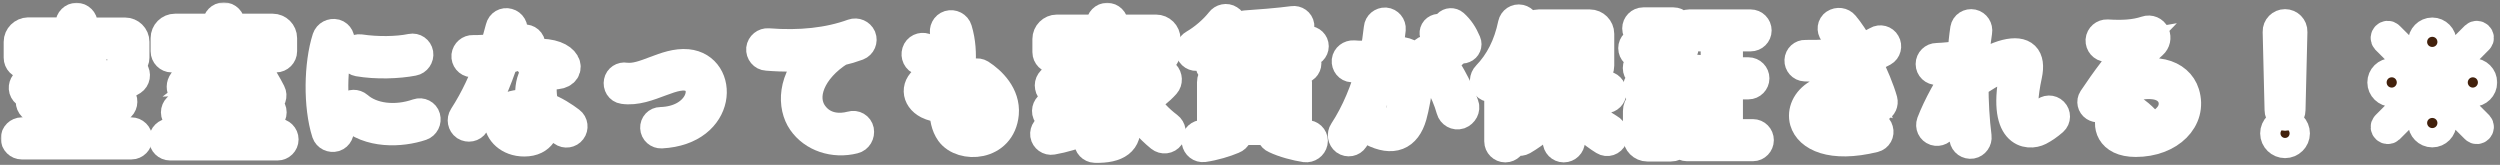 <svg width="849" height="56" viewBox="0 0 849 56" fill="none" xmlns="http://www.w3.org/2000/svg">
<rect x="0" y="0" width="849" height="56" fill="#808080" stroke="none"/>
<mask id="path-1-outside-1_536:1139" maskUnits="userSpaceOnUse" x="0.25" y="0.8" width="848" height="55" fill="black">
<rect fill="white" x="0.25" y="0.8" width="848" height="55"/>
<path d="M8.45 21.8C9.6 21.8 10.6 20.8 10.6 19.6V15.2H41.4V19.6C41.4 20.8 42.35 21.8 43.6 21.8C44.8 21.8 45.75 20.8 45.75 19.6V14.2C45.75 12.4 44.25 10.95 42.45 10.95H28.2V8.15C28.2 6.95 27.2 5.95 26 5.95C24.8 5.95 23.8 6.95 23.8 8.15V10.9H9.55C7.75 10.95 6.25 12.45 6.25 14.2V19.6C6.25 20.8 7.2 21.8 8.45 21.8ZM19.5 17.8C17.85 22.65 14.65 25.8 9.45 27.7C8.35 28.1 7.75 29.3 8.05 30.4C8.4 31.55 9.6 32.2 10.7 31.85C17 29.75 21.55 25.35 23.6 19.25C24 18.1 23.35 16.85 22.2 16.45C21.05 16.05 19.85 16.65 19.5 17.8ZM28.95 16.45C27.8 16.45 26.8 17.45 26.8 18.65V22.8C26.8 27.55 29.65 29.75 35.7 29.75C39.05 29.75 42 29.3 44.95 27.4C46 26.7 46.25 25.3 45.5 24.2C44.85 23.25 43.5 23.1 42.5 23.75C40.7 24.95 38.8 25.45 35.7 25.45C31.35 25.45 31.1 24.6 31.1 22.8V18.65C31.1 17.45 30.15 16.45 28.95 16.45ZM28.15 44.85V36.7H39.55C40.7 36.7 41.65 35.75 41.65 34.55C41.7 33.4 40.7 32.45 39.55 32.45H12.45C11.3 32.45 10.3 33.4 10.35 34.55C10.35 35.75 11.3 36.7 12.45 36.7H23.8V44.85H7.4C6.25 44.85 5.25 45.8 5.25 47C5.25 48.2 6.25 49.15 7.4 49.15H44.6C45.8 49.15 46.75 48.15 46.75 47C46.75 45.8 45.75 44.85 44.6 44.85H28.15Z"/>
<path d="M58.3 19.6C59.5 19.6 60.5 18.6 60.5 17.4V13.85H91.55V17.4C91.55 18.6 92.55 19.6 93.7 19.6C94.9 19.6 95.9 18.6 95.9 17.4V12.95C95.9 11.1 94.4 9.65 92.6 9.65H78.2V8.05C78.2 6.8 77.2 5.8 76 5.8C74.8 5.8 73.8 6.8 73.8 8.05V9.65H59.45C57.6 9.65 56.15 11.15 56.15 12.95V17.4C56.15 18.6 57.15 19.6 58.3 19.6ZM63.3 26.95C60.7 28.15 61.25 31.85 63.95 31.8C71.05 31.7 80.2 31.4 86.5 30.45C87.1 31.45 87.65 32.45 88.1 33.3C88.6 34.4 89.9 34.9 91 34.4C92.15 33.85 92.6 32.5 92.05 31.45C90.7 28.75 88.5 25.15 86.95 22.85C86.2 21.75 84.7 21.4 83.5 22.1C82.45 22.7 82.2 24.1 82.95 25.15C83.25 25.55 83.6 26 83.95 26.5C80.35 26.9 75.7 27.2 70.65 27.35C71.9 26.4 74.3 24.3 75.85 21.4H88.45C89.6 21.4 90.6 20.45 90.6 19.25C90.6 18.05 89.6 17.1 88.45 17.1H63.55C62.35 17.1 61.4 18.1 61.4 19.25C61.4 20.4 62.35 21.4 63.55 21.4H70.55C68.55 23.8 65.7 25.85 63.3 26.95ZM78.2 45.2V40.3H90.2C91.4 40.3 92.35 39.3 92.35 38.15C92.35 36.95 91.35 36 90.2 36H78.2V33.65C78.2 32.4 77.2 31.45 76 31.45C74.8 31.45 73.8 32.45 73.8 33.65V36H61.8C60.6 36 59.65 37 59.65 38.15C59.65 39.35 60.65 40.3 61.8 40.3H73.8V45.2H57.75C56.6 45.2 55.6 46.15 55.6 47.35C55.6 48.55 56.6 49.5 57.75 49.5H94.25C95.4 49.5 96.4 48.55 96.4 47.35C96.4 46.15 95.4 45.2 94.25 45.2H78.2Z"/>
<path d="M113.7 46.5C114.8 46.15 115.4 44.9 115.1 43.75C112.6 35.4 112.7 22.4 115.3 14.2C115.65 13.05 115.05 11.85 113.9 11.5C112.65 11.2 111.4 11.85 111 13.05C108.2 21.75 107.95 36.05 110.85 45.1C111.25 46.25 112.5 46.85 113.7 46.5ZM121.7 20.95C127.8 22 135.2 21.75 140.35 20.75C141.5 20.55 142.35 19.35 142.15 18.15C141.95 17 140.85 16.2 139.65 16.45C134.9 17.45 127.95 17.5 122.3 16.65C121.1 16.5 120.05 17.3 119.9 18.45C119.75 19.65 120.55 20.75 121.7 20.95ZM143.1 42.75C144.25 42.35 144.9 41.1 144.55 39.85C144.25 38.75 143 38.1 141.85 38.5C134.3 41.15 126.25 40.15 121.6 36.05C120.7 35.3 119.35 35.3 118.65 36.15C117.75 37.05 117.75 38.5 118.65 39.25C125.2 45.55 136.15 45.1 143.1 42.75Z"/>
<path d="M179.05 17.5C180.1 16.95 180.55 15.6 180.05 14.45C179.55 13.4 178.3 13 177.2 13.55C175.8 14.25 174.3 14.85 172.7 15.35C173.2 13.65 173.7 12 174.1 10.5C174.4 9.35 173.7 8.15 172.55 7.85C171.35 7.5 170.2 8.2 169.9 9.4C169.3 11.65 168.65 14 167.9 16.4C165.4 16.8 162.9 16.95 160.65 16.9C159.45 16.85 158.45 17.75 158.3 18.9C158.2 20.1 159.05 21.15 160.25 21.25C162.25 21.35 164.3 21.25 166.4 21.05C164.3 27 161.5 33.3 157.4 39.65C156.75 40.65 157 42.05 158 42.75C159.05 43.4 160.45 43.15 161.1 42.1C165.65 35.1 168.85 27.25 171.15 20.25C174.05 19.6 176.75 18.65 179.05 17.5ZM193.7 41.25C191.65 39.7 188.45 37.5 184.65 36.2C183.25 27.7 184.1 25.8 189.2 25.3C194.4 24.8 193.4 17.65 181.8 18.15C180.55 18.2 179.65 19.25 179.75 20.5C179.8 21.65 180.85 22.45 182.05 22.35C183.1 22.3 184.2 22.35 185.25 22.5C182.1 23.65 179.1 26.45 180.15 35.5C165 34 167.4 48.15 178.05 48.15C184.1 48.15 185.3 43.55 185.2 41.05C187.6 42.15 189.65 43.6 191.1 44.7C192.05 45.4 193.4 45.2 194.1 44.25C194.8 43.35 194.65 41.95 193.7 41.25ZM174.5 42.8C172.05 40.25 176.4 38.1 180.85 39.6C181.8 45.6 176.3 44.7 174.5 42.8Z"/>
<path d="M224.6 45.4C245.6 44.3 245.95 22.9 233.45 21.7C225.95 21 218.75 27.15 212.4 26.25C211.3 26.05 210.25 26.75 210.05 27.8C209.8 29 210.5 30.15 211.65 30.3C220.25 31.6 229.2 23.35 235.15 26.45C241 29.55 237.4 41 224.35 41.35C223.2 41.35 222.35 42.3 222.4 43.4C222.45 44.6 223.45 45.45 224.6 45.4Z"/>
<path d="M285.25 17.35C287.4 16.85 289.4 16.25 291.3 15.55C292.45 15.1 293 13.8 292.55 12.65C292.05 11.55 290.8 11 289.65 11.4C281.4 14.4 271.7 15.45 260.85 14.6C259.65 14.5 258.55 15.4 258.4 16.6C258.3 17.85 259.2 18.95 260.4 19C266.3 19.5 272.1 19.4 277.5 18.75C268.65 26.75 269 36.3 272.45 41.25C276.1 46.55 283.15 48.95 290.05 47.2C291.3 46.9 292.05 45.6 291.8 44.3C291.55 43.1 290.35 42.4 289.15 42.75C285.15 43.85 279.8 43.6 276.35 39.1C271.55 32.85 275.55 23.45 285.25 17.35Z"/>
<path d="M332.95 25.15C331.9 24.5 330.6 24.85 329.95 25.95C329.4 26.95 329.75 28.25 330.75 28.9C335.35 31.75 337.1 34.9 336.5 39.1C335.6 44.85 326.4 46.2 325.4 39.35C325.3 38.65 325.25 38 325.2 37.3C326.5 37.35 327.85 37.4 329.35 37.4C330.55 37.4 331.55 36.4 331.6 35.2C331.65 34 330.65 33.05 329.45 33.1C328 33.15 326.6 33.2 325.25 33.15C325.7 26.2 327.7 18.5 325.15 10.05C324.8 8.85 323.5 8.2 322.3 8.55C321.15 8.9 320.55 10.15 320.85 11.3C322.9 18.4 321.35 26.1 320.8 32.8C317.45 32.3 315.6 31.35 317.05 30.1C317.9 29.35 318.15 28.25 317.6 27.45C317 26.45 315.8 26.1 314.85 26.6C310.8 28.8 310.95 33.25 315.1 35.4C316.35 36.05 318.2 36.5 320.65 36.85C320.65 39.95 321.15 42.7 322.7 44.9C326.65 50.45 339.95 49.9 341 38.6C341.55 32.3 336.7 27.55 332.95 25.15ZM318.4 23.2C319.5 23.65 320.75 23.05 321.15 21.95C321.5 20.85 320.95 19.6 319.85 19.15C318.15 18.4 316.05 17.35 314.5 16.45C313.4 15.85 312.05 16.2 311.45 17.25C310.85 18.4 311.2 19.8 312.3 20.4C314.15 21.4 316.7 22.5 318.4 23.2Z"/>
<path d="M357.8 19.9C359 19.9 359.95 18.9 359.95 17.7V14.05H391.55V17.7C391.55 18.9 392.5 19.9 393.7 19.9C394.9 19.9 395.9 18.95 395.9 17.7V13.25C395.9 11.4 394.4 9.95 392.6 9.95H378.15V8.1C378.15 6.9 377.15 5.95 376 5.95C374.8 5.95 373.85 6.95 373.85 8.1V9.95H358.9C357.1 9.95 355.6 11.45 355.6 13.25V17.7C355.6 18.9 356.6 19.9 357.8 19.9ZM396.75 43C393.4 40.5 390.7 37.55 388.6 34.3C391.1 32.95 393.7 30.9 395.8 28.55C396.6 27.65 396.55 26.2 395.65 25.25C394.85 24.4 393.5 24.5 392.7 25.4C390.75 27.75 388.35 29.55 386.4 30.65C384.9 27.7 383.75 24.65 382.95 21.7H388.7C389.85 21.7 390.8 20.75 390.8 19.6C390.8 18.45 389.85 17.5 388.7 17.5H363.3C362.15 17.5 361.2 18.45 361.2 19.6C361.2 20.75 362.15 21.7 363.3 21.7H370.4C367.35 23.75 362.85 25.65 358.2 26.8C357 27.1 356.2 28.25 356.45 29.45C356.65 30.7 357.85 31.45 359 31.15C362.45 30.25 367.1 28.6 371.1 26.3C371.65 27.1 372.15 28.05 372.65 28.95C369.05 31.55 362.95 34.2 357.2 35.55C356.05 35.8 355.3 36.95 355.5 38.1C355.75 39.3 356.9 40.05 358.05 39.8C363.75 38.55 370.3 35.65 374.55 32.85C374.95 33.75 375.3 34.6 375.65 35.45C370.95 39.05 363.75 42 356.65 43.3C355.5 43.55 354.7 44.6 354.85 45.8C355.05 46.95 356.15 47.75 357.3 47.55C365.25 46.15 372.45 42.9 377.15 39.6C377.6 41 377.9 42.1 378 42.8C378.35 45.25 376.85 46.05 371.95 46C370.75 45.95 369.75 46.9 369.75 48.05C369.7 49.25 370.65 50.25 371.85 50.3C379.55 50.5 383 47.8 382.2 42.25C381.7 38.55 378.25 29.7 374.65 23.9C375.5 23.2 376.25 22.45 376.9 21.7H378.4C381.1 31.75 386.55 40.5 394.05 46.6C395.05 47.4 396.5 47.25 397.25 46.2C398 45.2 397.75 43.75 396.75 43Z"/>
<path d="M410.95 21.85C410.95 23.05 411.9 23.95 413.05 23.95C414.2 23.95 415.15 23.05 415.15 21.85V12.65C416.2 11.6 417.2 10.55 418 9.55C418.75 8.65 418.5 7.3 417.45 6.7C416.5 6.05 415.15 6.35 414.45 7.3C412.2 10.2 408.6 13.25 405.45 15.05C404.45 15.6 404 16.8 404.4 17.85C404.85 18.9 406.1 19.4 407.05 18.85C408.3 18.2 409.65 17.3 410.95 16.3V21.85ZM422.95 12.5L428.7 12.1V13.8H417.7C416.65 13.8 415.75 14.65 415.75 15.7C415.75 16.8 416.65 17.65 417.7 17.65H428.7V19.55H420.65C419.6 19.55 418.7 20.4 418.7 21.5C418.7 22.5 419.6 23.4 420.65 23.4H441.85C442.9 23.4 443.75 22.55 443.75 21.5C443.75 20.4 442.9 19.55 441.85 19.55H433V17.65H444.3C445.35 17.65 446.25 16.8 446.25 15.7C446.25 14.65 445.35 13.8 444.3 13.8H433V11.7C435.55 11.45 437.95 11.2 439.65 10.95C440.75 10.8 441.5 9.8 441.35 8.7C441.2 7.6 440.15 6.9 439.1 7.05C434.8 7.65 426.65 8.3 422.7 8.55C421.6 8.6 420.75 9.55 420.85 10.65C420.9 11.7 421.85 12.55 422.95 12.5ZM444.15 45.8C441.7 45.4 439.55 44.9 437.6 44.25C439.25 44.05 440.55 42.6 440.55 40.95V27.95C440.55 26.1 439.05 24.65 437.25 24.65H414.8C412.95 24.65 411.5 26.15 411.5 27.95V40.95C411.5 42.7 412.85 44.1 414.55 44.25C412.6 44.9 410.45 45.4 408.05 45.75C406.9 45.95 406.1 47 406.3 48.15C406.5 49.35 407.55 50.2 408.75 50.05C412.3 49.55 416.2 48.35 418.8 47.25C420 46.8 420.6 45.5 420.2 44.25H431.8C431.4 45.4 431.9 46.65 433 47.1C436 48.55 440.1 49.6 443.3 50.1C444.5 50.25 445.65 49.45 445.9 48.25C446.15 47.1 445.35 46 444.15 45.8ZM436.25 29.9H415.7V28.5H436.25V29.9ZM415.7 33.75H436.25V35.15H415.7V33.75ZM415.7 39H436.25V40.4H415.7V39Z"/>
<path d="M471.15 17.55C471.7 14.9 472.15 12.35 472.4 9.9C472.5 8.7 471.6 7.65 470.45 7.55C469.3 7.5 468.25 8.35 468.15 9.5C467.85 12.35 467.4 15.35 466.8 18.35C464.15 18.85 462.25 18.95 459.65 18.7C458.45 18.65 457.4 19.45 457.25 20.6C457.15 21.85 458 22.9 459.15 22.95C461.65 23.15 463.65 23.05 465.75 22.75C463.7 30.5 460.55 38.25 456.3 44.7C455.65 45.65 455.9 47 456.8 47.7C457.8 48.4 459.15 48.15 459.8 47.15C464.25 40.35 467.9 30.95 470.2 21.85C477.8 20.3 477.8 23.6 477.6 25.45C475.85 41.9 474.4 44.1 468.1 40.75C467 40.15 465.7 40.55 465.15 41.6C464.55 42.7 464.95 44.05 466 44.6C472.9 48.1 477.55 46.3 479.55 39.35C480.25 36.9 481.45 31.1 481.85 25.85C482.15 22.65 481.55 16.2 471.15 17.55ZM498 14.4C496.8 11.6 495.65 9.9 493.75 8.15C493.1 7.6 492.15 7.65 491.6 8.25C491 8.8 491.05 9.75 491.65 10.3C493.25 11.85 494.35 13.55 495.15 15.6C495.5 16.45 496.4 16.8 497.15 16.45C497.95 16.15 498.35 15.2 498 14.4ZM491 17.5C491.3 18.3 492.25 18.7 493.05 18.35C493.85 18 494.25 17.05 493.9 16.2C492.85 13.7 491.5 11.75 489.7 10.1C489.05 9.5 488.05 9.6 487.45 10.25C486.9 10.9 487 11.85 487.6 12.45C489.2 13.85 490.2 15.35 491 17.5ZM487.25 17.7C486.35 16.65 484.8 16.55 483.7 17.45C482.75 18.25 482.65 19.7 483.55 20.7C487.15 24.55 490.95 30.7 492.75 37.25C493.1 38.5 494.4 39.25 495.65 38.85C496.95 38.35 497.7 36.95 497.25 35.75C495.45 30.15 490.85 22 487.25 17.7Z"/>
<path d="M517.9 9.05C518.15 7.9 517.35 6.8 516.2 6.55C515.05 6.3 513.95 7.05 513.7 8.2C512.2 15.45 509.25 21.2 504.9 25.7C504 26.6 503.95 28.05 504.75 28.95C505.6 29.9 507 29.95 507.9 29.05C508.3 28.65 508.7 28.2 509.05 27.75V48C509.05 49.2 510.05 50.15 511.2 50.15C512.4 50.15 513.4 49.15 513.4 48V21.55C515.5 17.75 517 13.6 517.9 9.05ZM546.55 43.7C542.45 41.35 538 37.2 535.45 33.45H545.25C546.4 33.45 547.35 32.5 547.35 31.3C547.35 30.1 546.4 29.15 545.25 29.15H533.25V25.6H539.9C541.75 25.6 543.2 24.1 543.2 22.3V11.5C543.2 9.7 541.7 8.2 539.9 8.2H522.55C520.75 8.2 519.25 9.7 519.25 11.5V22.3C519.25 24.1 520.75 25.6 522.55 25.6H528.9V29.15H517.25C516.1 29.15 515.1 30.1 515.1 31.3C515.1 32.5 516.1 33.45 517.25 33.45H527.35C524.4 37.45 519.6 41.1 515.1 43.85C514.1 44.45 513.75 45.75 514.25 46.8C514.8 47.85 516.1 48.25 517.15 47.65C521.45 45.15 525.8 41.5 528.9 37.95V48C528.9 49.15 529.85 50.15 531.05 50.15C532.25 50.15 533.25 49.15 533.25 48V37.5C536.4 41.5 540.9 45.35 544.75 47.7C545.8 48.35 547.15 47.9 547.65 46.75C548.1 45.65 547.65 44.3 546.55 43.7ZM538.85 12.55V21.3H523.6V12.55H538.85Z"/>
<path d="M568.3 11.8C569.5 11.8 570.45 10.8 570.45 9.65C570.45 8.5 569.5 7.5 568.3 7.5H558.05C556.85 7.5 555.9 8.5 555.9 9.65C555.9 10.85 556.9 11.8 558.05 11.8H568.3ZM586.9 45.45V28.75H593.75C594.95 28.75 595.9 27.75 595.9 26.6C595.9 25.45 594.95 24.45 593.75 24.45H586.9V12.45H594.5C595.7 12.45 596.65 11.5 596.65 10.35C596.65 9.15 595.7 8.2 594.5 8.2H573.65C572.5 8.2 571.5 9.15 571.5 10.35C571.5 11.5 572.45 12.45 573.65 12.45H582.55V45.45H578.8V25.75C578.8 24.6 577.85 23.6 576.65 23.6C575.5 23.6 574.55 24.6 574.55 25.75V45.45H572.9C571.75 45.45 570.75 46.4 570.75 47.6C570.75 48.8 571.75 49.75 572.9 49.75H595.3C596.45 49.75 597.4 48.75 597.4 47.6C597.4 46.4 596.45 45.45 595.3 45.45H586.9ZM569.65 18.5C570.8 18.5 571.8 17.55 571.8 16.35C571.8 15.2 570.8 14.25 569.65 14.25H556.7C555.5 14.25 554.55 15.2 554.55 16.35C554.55 17.55 555.55 18.5 556.7 18.5H569.65ZM558.25 20.95C557.1 20.95 556.1 21.9 556.1 23.1C556.1 24.3 557.1 25.25 558.25 25.25H568.1C569.3 25.25 570.25 24.25 570.25 23.1C570.25 21.95 569.3 20.95 568.1 20.95H558.25ZM568.1 31.95C569.25 31.95 570.25 31 570.25 29.8C570.25 28.65 569.3 27.7 568.1 27.7H558.25C557.05 27.7 556.1 28.65 556.1 29.8C556.1 31 557.1 31.95 558.25 31.95H568.1ZM559.45 34.4C557.6 34.4 556.15 35.9 556.15 37.7V46.55C556.15 48.35 557.65 49.85 559.45 49.85H567.4C569.25 49.85 570.7 48.3 570.7 46.55V37.7C570.7 35.85 569.2 34.4 567.4 34.4H559.45ZM560.45 45.8V38.4H566.45V45.8H560.45Z"/>
<path d="M640.35 14.65C639.8 13.65 638.5 13.3 637.5 13.9C635.75 14.9 633.8 15.7 631.6 16.4C629.8 13.25 628 10.5 626.3 8.5C625.55 7.6 624.15 7.4 623.1 8.1C622.15 8.7 622 10.05 622.7 10.95C624.15 12.75 625.7 15 627.2 17.5C623.1 18.3 618.35 18.65 613.1 18.55C612 18.5 611.05 19.35 611 20.5C610.95 21.6 611.8 22.6 612.95 22.65C618.2 22.9 624.1 22.4 629.35 21.2C631.3 24.8 633.1 28.55 634.3 31.75C619.3 26.3 610.9 34.55 612.8 41.2C614.25 46.25 621.75 50.35 636.5 46.75C637.65 46.45 638.3 45.3 637.95 44.15C637.65 43 636.45 42.35 635.3 42.7C632.15 43.55 629.85 43.85 626.3 43.9C609.4 44.05 617 27.8 635.4 36.55C636.3 37 637.4 37 638.25 36.55C639.2 36.1 639.65 35.05 639.4 34.1C638.35 30.4 636.35 25.55 633.9 20.65L633.6 20.05C635.85 19.35 637.9 18.5 639.6 17.55C640.6 17 640.95 15.65 640.35 14.65Z"/>
<path d="M697.35 38.05C696.5 37.2 695.15 37.25 694.35 38.1C687.95 44.55 685.5 39.35 688.5 25.5C689.8 19.4 687.25 16.95 681.25 18.4C678.2 19.15 674.3 21.05 670.4 23.85V23.8C671.05 23 671.75 22.15 672.45 21.35C673.25 20.45 673.15 19.1 672.2 18.35C671.75 18 671.25 17.85 670.7 17.9C670.95 15.2 671.2 12.8 671.55 10.75C671.75 9.55 671 8.4 669.85 8.15C668.65 7.9 667.5 8.65 667.3 9.8C666.9 12.4 666.6 15.4 666.35 18.6C663.45 19.25 660.2 19.5 657.7 19.6C656.55 19.6 655.55 20.55 655.55 21.75C655.55 22.95 656.55 23.9 657.75 23.85C660.15 23.7 663.3 23.3 666.15 22.75V22.9C661.85 29.05 658.05 36 655.85 41.7C655.45 42.85 656 44.05 657.15 44.45C658.3 44.8 659.45 44.2 659.85 43.1C660.25 41.9 660.7 40.7 661.15 39.5C662.7 36.9 664.35 34.65 666.05 32.75C666.1 38.25 666.45 43.35 667 47.1C667.2 48.3 668.3 49.1 669.55 48.9C670.7 48.7 671.5 47.55 671.35 46.4C670.65 40.9 670.3 34.65 670.3 28.7C673.4 26.25 676.6 24.5 680 22.95C685.1 20.7 684.5 22.85 684.25 23.9C679.5 45.95 688.95 46.25 692.55 44.4C694.1 43.6 695.7 42.5 697.3 41.1C698.2 40.3 698.2 38.9 697.35 38.05Z"/>
<path d="M725.3 48.3C736.85 48.3 744.7 40.45 741.95 31.7C739.9 25.05 730.95 22 719.8 27.75C723.2 22.95 726.55 19.05 731.1 15C732.05 14.15 732.35 12.8 731.85 11.65C731.35 10.55 730.05 10 728.9 10.4C724.85 11.75 720.65 11.9 715.6 11.6C714.4 11.55 713.35 12.45 713.25 13.65C713.2 14.9 714.1 15.95 715.3 16C718.55 16.15 722.35 16 724.85 15.55C719.95 20.6 715.15 27.05 710.75 33.65C710.2 34.5 710.45 35.65 711.3 36.2C712.15 36.75 713.3 36.65 714.1 36C720.4 30.35 725.8 28.1 731.55 28.75C737.85 29.5 739.55 35.15 736.9 39C735.55 40.9 733.4 42.45 730.75 43.35C724.5 35.8 719.9 34.25 717.2 39.05C715.45 42.1 716.3 48.3 725.3 48.3ZM726.6 44.2C723.5 44.35 721.1 43.55 720.5 42.1C720 40.55 721.6 38.3 726.6 44.2Z"/>
<path d="M776 39.4C777.1 39.4 777.95 38.5 777.95 37.45L778.6 10.75C778.65 9.3 777.45 8.1 776 8.1C774.55 8.1 773.35 9.3 773.4 10.75L774.05 37.45C774.05 38.5 774.9 39.4 776 39.4ZM776 48.7C777.9 48.7 779.45 47.15 779.45 45.3C779.45 43.4 777.9 41.85 776 41.85C774.15 41.85 772.55 43.4 772.55 45.3C772.55 47.2 774.15 48.7 776 48.7Z"/>
<path d="M826 17.5C827.8 17.5 829.25 16 829.25 14.25C829.25 12.45 827.8 10.95 826 10.95C824.2 10.95 822.75 12.45 822.75 14.25C822.75 16 824.2 17.5 826 17.5ZM841.7 13.4C842.4 12.7 841.35 11.6 840.55 12.3L826 26.85L811.4 12.3C810.7 11.6 809.6 12.65 810.3 13.45L824.85 28L810.3 42.6C809.6 43.3 810.65 44.4 811.45 43.7L826 29.15L840.6 43.7C841.3 44.4 842.4 43.35 841.7 42.55L827.15 28L841.7 13.4ZM815.5 28C815.5 26.2 814 24.75 812.25 24.75C810.4 24.75 808.95 26.2 808.95 28C808.95 29.8 810.45 31.25 812.25 31.25C814 31.25 815.5 29.8 815.5 28ZM839.75 24.75C837.95 24.75 836.5 26.2 836.5 28C836.5 29.8 838 31.25 839.75 31.25C841.6 31.25 843.05 29.8 843.05 28C843.05 26.2 841.6 24.75 839.75 24.75ZM826 38.5C824.2 38.5 822.75 40 822.75 41.75C822.75 43.55 824.2 45.05 826 45.05C827.8 45.05 829.25 43.55 829.25 41.75C829.25 39.95 827.8 38.5 826 38.5Z"/>
</mask>
<path d="M8.45 21.8C9.6 21.8 10.6 20.8 10.6 19.6V15.2H41.4V19.6C41.4 20.8 42.35 21.8 43.6 21.8C44.8 21.8 45.75 20.8 45.75 19.6V14.2C45.75 12.4 44.25 10.95 42.45 10.95H28.2V8.15C28.2 6.95 27.2 5.95 26 5.95C24.8 5.95 23.8 6.95 23.8 8.15V10.9H9.55C7.75 10.95 6.25 12.45 6.25 14.2V19.6C6.25 20.8 7.2 21.8 8.45 21.8ZM19.5 17.8C17.85 22.65 14.65 25.8 9.45 27.7C8.35 28.1 7.75 29.3 8.05 30.4C8.4 31.55 9.6 32.2 10.7 31.85C17 29.75 21.55 25.35 23.6 19.25C24 18.1 23.35 16.85 22.2 16.45C21.05 16.05 19.85 16.65 19.5 17.8ZM28.95 16.45C27.8 16.45 26.8 17.45 26.8 18.65V22.8C26.8 27.55 29.65 29.75 35.7 29.75C39.05 29.75 42 29.3 44.95 27.4C46 26.7 46.25 25.3 45.5 24.2C44.85 23.25 43.5 23.1 42.5 23.75C40.7 24.95 38.8 25.45 35.7 25.45C31.35 25.45 31.1 24.6 31.1 22.8V18.65C31.1 17.45 30.15 16.45 28.95 16.45ZM28.15 44.85V36.7H39.55C40.7 36.7 41.65 35.75 41.65 34.55C41.7 33.4 40.7 32.45 39.55 32.45H12.45C11.3 32.45 10.3 33.4 10.35 34.55C10.35 35.75 11.3 36.7 12.45 36.7H23.8V44.85H7.4C6.25 44.85 5.25 45.8 5.25 47C5.25 48.2 6.25 49.15 7.4 49.15H44.6C45.8 49.15 46.75 48.15 46.75 47C46.75 45.8 45.75 44.85 44.6 44.85H28.15Z" fill="#42210C"/>
<path d="M58.3 19.6C59.5 19.6 60.5 18.6 60.5 17.4V13.85H91.55V17.4C91.55 18.6 92.55 19.6 93.7 19.6C94.9 19.6 95.9 18.6 95.9 17.4V12.95C95.9 11.1 94.4 9.65 92.6 9.65H78.2V8.05C78.2 6.8 77.2 5.8 76 5.8C74.8 5.8 73.8 6.8 73.8 8.05V9.65H59.45C57.6 9.65 56.15 11.15 56.15 12.95V17.4C56.15 18.6 57.15 19.6 58.3 19.6ZM63.3 26.95C60.7 28.15 61.25 31.85 63.95 31.8C71.05 31.7 80.2 31.4 86.5 30.45C87.1 31.45 87.65 32.45 88.1 33.3C88.6 34.4 89.9 34.9 91 34.4C92.15 33.85 92.6 32.5 92.05 31.45C90.7 28.75 88.5 25.15 86.95 22.85C86.2 21.75 84.7 21.4 83.5 22.1C82.45 22.7 82.2 24.1 82.95 25.15C83.25 25.55 83.6 26 83.95 26.5C80.35 26.9 75.7 27.2 70.65 27.35C71.9 26.4 74.3 24.3 75.85 21.4H88.45C89.6 21.4 90.6 20.45 90.6 19.25C90.6 18.05 89.6 17.1 88.45 17.1H63.55C62.35 17.1 61.4 18.1 61.4 19.25C61.4 20.4 62.35 21.4 63.55 21.4H70.55C68.55 23.8 65.7 25.85 63.3 26.95ZM78.2 45.2V40.3H90.2C91.4 40.3 92.35 39.3 92.35 38.15C92.35 36.95 91.35 36 90.2 36H78.2V33.65C78.2 32.4 77.2 31.45 76 31.45C74.8 31.45 73.8 32.45 73.8 33.65V36H61.8C60.6 36 59.65 37 59.65 38.15C59.65 39.35 60.65 40.3 61.8 40.3H73.8V45.2H57.75C56.6 45.2 55.6 46.15 55.6 47.35C55.6 48.55 56.6 49.5 57.75 49.5H94.25C95.4 49.5 96.4 48.55 96.4 47.35C96.4 46.15 95.4 45.2 94.25 45.2H78.2Z" fill="#42210C"/>
<path d="M113.7 46.5C114.8 46.15 115.4 44.9 115.1 43.75C112.6 35.4 112.7 22.4 115.3 14.2C115.65 13.05 115.05 11.85 113.9 11.5C112.65 11.2 111.4 11.85 111 13.05C108.2 21.75 107.95 36.05 110.85 45.1C111.25 46.25 112.5 46.85 113.7 46.5ZM121.7 20.95C127.8 22 135.2 21.75 140.35 20.75C141.5 20.55 142.35 19.35 142.15 18.15C141.95 17 140.85 16.2 139.65 16.45C134.9 17.45 127.95 17.5 122.3 16.65C121.1 16.5 120.05 17.3 119.9 18.45C119.75 19.65 120.55 20.75 121.7 20.95ZM143.1 42.75C144.25 42.35 144.9 41.1 144.55 39.85C144.25 38.75 143 38.1 141.85 38.5C134.3 41.15 126.25 40.15 121.6 36.05C120.7 35.3 119.35 35.3 118.65 36.15C117.75 37.05 117.75 38.5 118.65 39.25C125.2 45.55 136.15 45.1 143.1 42.75Z" fill="#42210C"/>
<path d="M179.05 17.5C180.1 16.95 180.55 15.6 180.05 14.45C179.55 13.4 178.3 13 177.2 13.55C175.8 14.25 174.3 14.85 172.7 15.35C173.2 13.65 173.7 12 174.1 10.5C174.4 9.35 173.7 8.15 172.55 7.85C171.35 7.5 170.2 8.2 169.9 9.4C169.3 11.65 168.65 14 167.9 16.4C165.4 16.8 162.9 16.95 160.65 16.9C159.45 16.85 158.45 17.75 158.3 18.9C158.2 20.1 159.05 21.15 160.25 21.25C162.25 21.35 164.3 21.25 166.4 21.05C164.3 27 161.5 33.3 157.4 39.65C156.75 40.65 157 42.05 158 42.75C159.05 43.4 160.45 43.15 161.1 42.1C165.65 35.1 168.85 27.25 171.15 20.25C174.05 19.6 176.75 18.65 179.05 17.5ZM193.7 41.25C191.65 39.7 188.45 37.5 184.65 36.2C183.25 27.7 184.1 25.8 189.2 25.3C194.4 24.8 193.4 17.65 181.8 18.15C180.55 18.2 179.65 19.25 179.75 20.5C179.8 21.65 180.85 22.45 182.05 22.35C183.1 22.3 184.2 22.35 185.25 22.5C182.1 23.65 179.1 26.45 180.15 35.5C165 34 167.4 48.15 178.05 48.15C184.1 48.15 185.3 43.55 185.2 41.05C187.6 42.15 189.65 43.6 191.1 44.7C192.05 45.4 193.4 45.2 194.1 44.25C194.8 43.35 194.65 41.95 193.7 41.25ZM174.5 42.8C172.05 40.25 176.4 38.1 180.85 39.6C181.8 45.6 176.3 44.7 174.5 42.8Z" fill="#42210C"/>
<path d="M224.6 45.4C245.6 44.3 245.95 22.9 233.45 21.7C225.95 21 218.75 27.15 212.4 26.25C211.3 26.05 210.25 26.75 210.05 27.8C209.8 29 210.5 30.15 211.65 30.3C220.25 31.6 229.2 23.35 235.15 26.45C241 29.55 237.4 41 224.35 41.35C223.2 41.35 222.35 42.3 222.4 43.4C222.45 44.6 223.45 45.45 224.6 45.4Z" fill="#42210C"/>
<path d="M285.25 17.35C287.4 16.85 289.4 16.25 291.3 15.55C292.45 15.1 293 13.8 292.55 12.65C292.05 11.55 290.8 11 289.65 11.4C281.4 14.4 271.7 15.45 260.85 14.6C259.65 14.5 258.55 15.4 258.4 16.6C258.3 17.85 259.2 18.95 260.4 19C266.3 19.5 272.1 19.4 277.5 18.75C268.65 26.75 269 36.3 272.45 41.25C276.1 46.55 283.15 48.95 290.05 47.2C291.3 46.9 292.05 45.6 291.8 44.3C291.55 43.1 290.35 42.4 289.15 42.75C285.15 43.85 279.8 43.6 276.35 39.1C271.55 32.85 275.55 23.45 285.25 17.35Z" fill="#42210C"/>
<path d="M332.95 25.15C331.9 24.5 330.6 24.85 329.95 25.95C329.4 26.95 329.75 28.25 330.75 28.9C335.35 31.75 337.1 34.9 336.5 39.1C335.6 44.85 326.4 46.2 325.4 39.35C325.3 38.65 325.25 38 325.2 37.3C326.5 37.35 327.85 37.4 329.35 37.4C330.55 37.4 331.55 36.4 331.6 35.2C331.65 34 330.65 33.05 329.45 33.1C328 33.15 326.6 33.2 325.25 33.15C325.7 26.2 327.7 18.5 325.15 10.05C324.8 8.85 323.5 8.2 322.3 8.55C321.15 8.9 320.55 10.15 320.85 11.3C322.9 18.4 321.35 26.1 320.8 32.8C317.45 32.3 315.6 31.35 317.05 30.1C317.9 29.35 318.15 28.25 317.6 27.45C317 26.45 315.8 26.1 314.85 26.6C310.8 28.8 310.95 33.25 315.1 35.4C316.35 36.05 318.2 36.5 320.65 36.85C320.65 39.95 321.15 42.7 322.7 44.9C326.65 50.45 339.95 49.9 341 38.6C341.55 32.3 336.7 27.55 332.95 25.15ZM318.4 23.2C319.5 23.65 320.75 23.05 321.15 21.95C321.5 20.85 320.95 19.6 319.85 19.15C318.15 18.4 316.05 17.35 314.5 16.45C313.4 15.85 312.05 16.2 311.45 17.25C310.85 18.4 311.2 19.8 312.3 20.4C314.15 21.4 316.7 22.5 318.4 23.2Z" fill="#42210C"/>
<path d="M357.8 19.9C359 19.9 359.95 18.9 359.95 17.7V14.05H391.55V17.7C391.55 18.9 392.5 19.9 393.7 19.9C394.9 19.9 395.9 18.95 395.9 17.7V13.25C395.9 11.4 394.4 9.95 392.6 9.95H378.15V8.1C378.15 6.9 377.15 5.95 376 5.95C374.8 5.95 373.85 6.95 373.85 8.1V9.95H358.9C357.1 9.95 355.6 11.45 355.6 13.25V17.7C355.6 18.9 356.6 19.9 357.8 19.9ZM396.75 43C393.4 40.5 390.7 37.55 388.6 34.3C391.1 32.95 393.7 30.9 395.8 28.55C396.6 27.65 396.55 26.2 395.65 25.25C394.85 24.4 393.5 24.5 392.7 25.4C390.75 27.75 388.35 29.55 386.4 30.65C384.9 27.7 383.75 24.65 382.95 21.7H388.7C389.85 21.7 390.8 20.75 390.8 19.6C390.8 18.45 389.85 17.5 388.7 17.5H363.3C362.15 17.5 361.2 18.45 361.2 19.6C361.2 20.75 362.15 21.7 363.3 21.7H370.4C367.35 23.75 362.85 25.65 358.2 26.8C357 27.1 356.2 28.25 356.45 29.45C356.65 30.7 357.85 31.45 359 31.15C362.45 30.25 367.1 28.6 371.1 26.3C371.65 27.1 372.15 28.05 372.65 28.95C369.05 31.55 362.95 34.2 357.2 35.55C356.05 35.8 355.3 36.95 355.5 38.1C355.75 39.3 356.9 40.05 358.05 39.8C363.75 38.55 370.3 35.65 374.55 32.85C374.95 33.75 375.3 34.6 375.65 35.45C370.95 39.05 363.75 42 356.65 43.3C355.5 43.55 354.7 44.6 354.85 45.8C355.05 46.95 356.15 47.75 357.3 47.55C365.25 46.15 372.45 42.9 377.15 39.6C377.6 41 377.9 42.1 378 42.8C378.35 45.25 376.85 46.05 371.95 46C370.75 45.95 369.75 46.9 369.75 48.05C369.7 49.25 370.65 50.25 371.85 50.3C379.55 50.5 383 47.8 382.2 42.25C381.7 38.55 378.25 29.7 374.65 23.9C375.5 23.2 376.25 22.45 376.9 21.7H378.4C381.1 31.75 386.55 40.5 394.05 46.6C395.05 47.4 396.5 47.25 397.25 46.2C398 45.2 397.75 43.75 396.75 43Z" fill="#42210C"/>
<path d="M410.95 21.85C410.95 23.05 411.9 23.95 413.05 23.95C414.2 23.95 415.15 23.05 415.15 21.85V12.65C416.2 11.6 417.2 10.55 418 9.55C418.75 8.65 418.5 7.3 417.45 6.7C416.5 6.05 415.15 6.35 414.45 7.3C412.2 10.2 408.6 13.25 405.45 15.05C404.45 15.6 404 16.8 404.4 17.85C404.85 18.9 406.1 19.4 407.05 18.85C408.3 18.2 409.65 17.3 410.95 16.3V21.85ZM422.95 12.5L428.7 12.1V13.8H417.7C416.65 13.8 415.75 14.65 415.75 15.7C415.75 16.8 416.65 17.65 417.7 17.65H428.7V19.55H420.65C419.6 19.55 418.7 20.4 418.7 21.5C418.7 22.5 419.6 23.4 420.65 23.4H441.85C442.9 23.4 443.75 22.55 443.75 21.5C443.75 20.4 442.9 19.55 441.85 19.55H433V17.65H444.3C445.35 17.65 446.25 16.8 446.25 15.7C446.25 14.65 445.35 13.8 444.3 13.8H433V11.7C435.55 11.45 437.95 11.2 439.65 10.95C440.75 10.8 441.5 9.8 441.35 8.7C441.2 7.6 440.15 6.9 439.1 7.05C434.8 7.65 426.65 8.3 422.7 8.55C421.6 8.6 420.75 9.55 420.85 10.65C420.9 11.7 421.85 12.55 422.95 12.5ZM444.15 45.8C441.7 45.4 439.55 44.9 437.6 44.25C439.25 44.05 440.55 42.6 440.55 40.95V27.95C440.55 26.1 439.05 24.65 437.25 24.65H414.8C412.95 24.65 411.5 26.15 411.5 27.95V40.95C411.5 42.7 412.85 44.1 414.55 44.25C412.6 44.9 410.45 45.4 408.05 45.75C406.9 45.95 406.1 47 406.3 48.15C406.5 49.35 407.55 50.2 408.75 50.05C412.3 49.55 416.2 48.35 418.8 47.25C420 46.8 420.6 45.5 420.2 44.25H431.8C431.4 45.4 431.9 46.65 433 47.1C436 48.55 440.1 49.6 443.3 50.1C444.5 50.25 445.65 49.45 445.9 48.25C446.15 47.1 445.35 46 444.15 45.8ZM436.25 29.9H415.7V28.5H436.25V29.9ZM415.7 33.75H436.25V35.15H415.7V33.75ZM415.7 39H436.25V40.4H415.7V39Z" fill="#42210C"/>
<path d="M471.15 17.55C471.7 14.9 472.15 12.35 472.4 9.9C472.5 8.7 471.6 7.65 470.45 7.55C469.3 7.5 468.25 8.35 468.15 9.5C467.85 12.35 467.4 15.35 466.8 18.35C464.15 18.85 462.25 18.95 459.65 18.7C458.45 18.65 457.4 19.45 457.25 20.6C457.15 21.85 458 22.9 459.15 22.95C461.65 23.15 463.65 23.05 465.75 22.75C463.7 30.5 460.55 38.25 456.3 44.7C455.65 45.65 455.9 47 456.8 47.7C457.8 48.4 459.15 48.15 459.8 47.15C464.25 40.35 467.9 30.95 470.2 21.85C477.8 20.3 477.8 23.6 477.6 25.45C475.85 41.9 474.4 44.1 468.1 40.75C467 40.15 465.7 40.55 465.15 41.6C464.55 42.7 464.95 44.05 466 44.6C472.9 48.1 477.55 46.3 479.55 39.35C480.25 36.9 481.45 31.1 481.85 25.85C482.15 22.65 481.55 16.2 471.15 17.55ZM498 14.4C496.8 11.6 495.65 9.9 493.75 8.15C493.1 7.6 492.15 7.65 491.6 8.25C491 8.8 491.05 9.75 491.65 10.3C493.25 11.85 494.35 13.55 495.15 15.6C495.5 16.45 496.4 16.8 497.15 16.45C497.95 16.15 498.35 15.2 498 14.4ZM491 17.5C491.3 18.3 492.25 18.7 493.05 18.35C493.85 18 494.25 17.05 493.9 16.2C492.85 13.7 491.5 11.75 489.7 10.1C489.05 9.5 488.05 9.6 487.45 10.25C486.9 10.9 487 11.85 487.6 12.45C489.2 13.85 490.2 15.35 491 17.5ZM487.25 17.7C486.35 16.65 484.8 16.55 483.7 17.45C482.75 18.25 482.65 19.7 483.55 20.7C487.15 24.55 490.95 30.7 492.75 37.25C493.1 38.5 494.4 39.25 495.65 38.85C496.95 38.35 497.7 36.95 497.25 35.75C495.45 30.15 490.85 22 487.25 17.7Z" fill="#42210C"/>
<path d="M517.9 9.05C518.15 7.9 517.35 6.8 516.2 6.55C515.05 6.3 513.95 7.05 513.7 8.2C512.2 15.45 509.25 21.2 504.9 25.7C504 26.6 503.95 28.05 504.75 28.95C505.6 29.9 507 29.95 507.9 29.05C508.3 28.65 508.7 28.2 509.05 27.75V48C509.05 49.2 510.05 50.15 511.2 50.15C512.4 50.15 513.4 49.15 513.4 48V21.55C515.5 17.75 517 13.6 517.9 9.05ZM546.55 43.7C542.45 41.35 538 37.2 535.45 33.45H545.25C546.4 33.45 547.35 32.5 547.35 31.3C547.35 30.1 546.4 29.15 545.25 29.15H533.25V25.6H539.9C541.75 25.6 543.2 24.1 543.2 22.3V11.5C543.2 9.7 541.7 8.2 539.9 8.2H522.55C520.75 8.2 519.25 9.7 519.25 11.5V22.3C519.25 24.1 520.75 25.6 522.55 25.6H528.9V29.15H517.25C516.1 29.15 515.1 30.1 515.1 31.3C515.1 32.5 516.1 33.45 517.25 33.45H527.35C524.4 37.45 519.6 41.1 515.1 43.85C514.1 44.45 513.75 45.75 514.25 46.8C514.8 47.85 516.1 48.25 517.15 47.65C521.45 45.15 525.8 41.5 528.9 37.95V48C528.9 49.15 529.85 50.15 531.05 50.15C532.25 50.15 533.25 49.15 533.25 48V37.5C536.4 41.5 540.9 45.35 544.75 47.7C545.8 48.35 547.15 47.9 547.65 46.75C548.1 45.65 547.65 44.3 546.55 43.7ZM538.85 12.55V21.3H523.6V12.55H538.85Z" fill="#42210C"/>
<path d="M568.3 11.8C569.5 11.8 570.45 10.8 570.45 9.65C570.45 8.5 569.5 7.5 568.3 7.5H558.05C556.85 7.5 555.9 8.5 555.9 9.65C555.9 10.85 556.9 11.8 558.05 11.8H568.3ZM586.9 45.45V28.75H593.75C594.95 28.75 595.9 27.75 595.9 26.6C595.9 25.45 594.95 24.45 593.75 24.45H586.9V12.45H594.5C595.7 12.45 596.65 11.5 596.65 10.35C596.65 9.15 595.7 8.2 594.5 8.2H573.65C572.5 8.2 571.5 9.15 571.5 10.35C571.5 11.5 572.45 12.45 573.65 12.45H582.55V45.45H578.8V25.75C578.8 24.6 577.85 23.6 576.65 23.6C575.5 23.6 574.55 24.6 574.55 25.75V45.45H572.9C571.75 45.45 570.75 46.4 570.75 47.6C570.75 48.8 571.75 49.75 572.9 49.75H595.3C596.45 49.75 597.4 48.75 597.4 47.6C597.4 46.4 596.45 45.45 595.3 45.45H586.9ZM569.65 18.5C570.8 18.5 571.8 17.55 571.8 16.35C571.8 15.2 570.8 14.25 569.65 14.25H556.7C555.5 14.25 554.55 15.2 554.55 16.35C554.55 17.55 555.55 18.5 556.7 18.5H569.65ZM558.25 20.95C557.1 20.95 556.1 21.9 556.1 23.1C556.1 24.3 557.1 25.25 558.25 25.25H568.1C569.3 25.25 570.25 24.25 570.25 23.1C570.25 21.95 569.3 20.95 568.1 20.95H558.25ZM568.1 31.95C569.25 31.95 570.25 31 570.25 29.8C570.25 28.65 569.3 27.7 568.1 27.7H558.25C557.05 27.7 556.1 28.65 556.1 29.8C556.1 31 557.1 31.95 558.25 31.95H568.1ZM559.45 34.4C557.6 34.4 556.15 35.9 556.15 37.7V46.55C556.15 48.35 557.65 49.85 559.45 49.85H567.4C569.25 49.85 570.7 48.3 570.7 46.55V37.7C570.7 35.85 569.2 34.4 567.4 34.4H559.45ZM560.45 45.8V38.4H566.45V45.8H560.45Z" fill="#42210C"/>
<path d="M640.35 14.65C639.8 13.65 638.5 13.3 637.5 13.9C635.75 14.9 633.8 15.7 631.6 16.4C629.8 13.25 628 10.5 626.3 8.5C625.55 7.6 624.15 7.4 623.1 8.1C622.15 8.7 622 10.05 622.7 10.95C624.15 12.75 625.7 15 627.2 17.5C623.1 18.3 618.35 18.65 613.1 18.55C612 18.5 611.05 19.35 611 20.5C610.95 21.6 611.8 22.6 612.95 22.65C618.2 22.9 624.1 22.4 629.35 21.2C631.3 24.8 633.1 28.55 634.3 31.75C619.3 26.3 610.9 34.55 612.8 41.2C614.25 46.25 621.75 50.35 636.5 46.75C637.65 46.45 638.3 45.3 637.95 44.15C637.65 43 636.45 42.35 635.3 42.7C632.15 43.55 629.85 43.85 626.3 43.9C609.4 44.05 617 27.8 635.4 36.55C636.3 37 637.4 37 638.25 36.55C639.2 36.1 639.65 35.05 639.4 34.1C638.35 30.4 636.35 25.55 633.9 20.65L633.6 20.05C635.85 19.35 637.9 18.5 639.6 17.55C640.6 17 640.95 15.65 640.35 14.65Z" fill="#42210C"/>
<path d="M697.35 38.05C696.5 37.2 695.15 37.25 694.35 38.1C687.95 44.55 685.5 39.35 688.5 25.5C689.8 19.4 687.25 16.95 681.25 18.4C678.2 19.15 674.3 21.05 670.4 23.85V23.8C671.05 23 671.75 22.15 672.45 21.35C673.25 20.45 673.15 19.1 672.2 18.35C671.75 18 671.25 17.85 670.7 17.9C670.95 15.2 671.2 12.8 671.55 10.75C671.75 9.55 671 8.4 669.85 8.15C668.65 7.9 667.5 8.65 667.3 9.8C666.9 12.4 666.6 15.4 666.35 18.6C663.45 19.25 660.2 19.5 657.7 19.6C656.55 19.6 655.55 20.55 655.55 21.75C655.55 22.95 656.55 23.9 657.75 23.85C660.15 23.7 663.3 23.3 666.15 22.75V22.9C661.85 29.05 658.05 36 655.85 41.7C655.45 42.85 656 44.05 657.15 44.45C658.3 44.8 659.45 44.2 659.85 43.1C660.25 41.9 660.7 40.7 661.15 39.5C662.7 36.9 664.35 34.65 666.05 32.75C666.1 38.25 666.45 43.35 667 47.1C667.2 48.3 668.3 49.1 669.55 48.9C670.7 48.7 671.5 47.55 671.35 46.4C670.65 40.9 670.3 34.65 670.3 28.7C673.4 26.25 676.6 24.5 680 22.95C685.1 20.7 684.5 22.85 684.25 23.9C679.5 45.95 688.95 46.25 692.55 44.4C694.1 43.6 695.7 42.5 697.3 41.1C698.2 40.3 698.2 38.9 697.35 38.05Z" fill="#42210C"/>
<path d="M725.3 48.3C736.85 48.3 744.7 40.45 741.95 31.7C739.9 25.05 730.95 22 719.8 27.75C723.2 22.95 726.55 19.05 731.1 15C732.05 14.15 732.35 12.8 731.85 11.65C731.35 10.55 730.05 10 728.9 10.4C724.85 11.75 720.65 11.9 715.6 11.6C714.4 11.55 713.35 12.45 713.25 13.65C713.2 14.9 714.1 15.95 715.3 16C718.55 16.15 722.35 16 724.85 15.55C719.95 20.6 715.15 27.05 710.75 33.65C710.2 34.5 710.45 35.65 711.3 36.2C712.15 36.75 713.3 36.65 714.1 36C720.4 30.35 725.8 28.1 731.55 28.75C737.85 29.5 739.55 35.15 736.9 39C735.55 40.9 733.4 42.45 730.75 43.35C724.5 35.8 719.9 34.25 717.2 39.05C715.45 42.1 716.3 48.3 725.3 48.3ZM726.6 44.2C723.5 44.35 721.1 43.55 720.5 42.1C720 40.55 721.6 38.3 726.6 44.2Z" fill="#42210C"/>
<path d="M776 39.4C777.1 39.4 777.95 38.5 777.95 37.45L778.6 10.75C778.65 9.3 777.45 8.1 776 8.1C774.55 8.1 773.35 9.3 773.4 10.75L774.05 37.45C774.05 38.5 774.9 39.4 776 39.4ZM776 48.7C777.9 48.7 779.45 47.15 779.45 45.3C779.45 43.4 777.9 41.85 776 41.85C774.15 41.85 772.55 43.4 772.55 45.3C772.55 47.2 774.15 48.7 776 48.7Z" fill="#42210C"/>
<path d="M826 17.5C827.8 17.5 829.25 16 829.25 14.25C829.25 12.45 827.8 10.95 826 10.95C824.2 10.95 822.75 12.45 822.75 14.25C822.75 16 824.2 17.5 826 17.5ZM841.7 13.4C842.4 12.7 841.35 11.6 840.55 12.3L826 26.85L811.4 12.3C810.7 11.6 809.6 12.65 810.3 13.45L824.85 28L810.3 42.6C809.6 43.3 810.65 44.4 811.45 43.7L826 29.15L840.6 43.7C841.3 44.4 842.4 43.35 841.7 42.55L827.15 28L841.7 13.4ZM815.5 28C815.5 26.2 814 24.75 812.25 24.75C810.4 24.75 808.95 26.2 808.95 28C808.95 29.8 810.45 31.25 812.25 31.25C814 31.25 815.5 29.8 815.5 28ZM839.75 24.75C837.95 24.75 836.5 26.2 836.5 28C836.5 29.8 838 31.25 839.75 31.25C841.6 31.25 843.05 29.8 843.05 28C843.05 26.2 841.6 24.75 839.75 24.75ZM826 38.5C824.2 38.5 822.75 40 822.75 41.75C822.75 43.55 824.2 45.05 826 45.05C827.8 45.05 829.25 43.55 829.25 41.75C829.25 39.95 827.8 38.5 826 38.5Z" fill="#42210C"/>
<path d="M8.45 21.8C9.6 21.8 10.6 20.8 10.6 19.6V15.2H41.4V19.6C41.4 20.8 42.35 21.8 43.6 21.8C44.8 21.8 45.75 20.8 45.75 19.6V14.2C45.75 12.4 44.25 10.95 42.45 10.95H28.2V8.15C28.2 6.95 27.2 5.95 26 5.95C24.8 5.95 23.8 6.95 23.8 8.15V10.9H9.55C7.75 10.95 6.25 12.45 6.25 14.2V19.6C6.25 20.8 7.2 21.8 8.45 21.8ZM19.5 17.8C17.85 22.65 14.65 25.8 9.45 27.7C8.35 28.1 7.75 29.3 8.05 30.4C8.4 31.55 9.6 32.2 10.7 31.85C17 29.75 21.55 25.35 23.6 19.25C24 18.1 23.35 16.85 22.2 16.45C21.05 16.05 19.85 16.65 19.5 17.8ZM28.95 16.45C27.8 16.45 26.8 17.45 26.8 18.65V22.8C26.8 27.55 29.65 29.75 35.7 29.75C39.05 29.75 42 29.3 44.95 27.4C46 26.7 46.25 25.3 45.5 24.2C44.85 23.25 43.5 23.1 42.5 23.75C40.7 24.95 38.8 25.45 35.7 25.45C31.35 25.45 31.1 24.6 31.1 22.8V18.65C31.1 17.45 30.15 16.45 28.95 16.45ZM28.15 44.85V36.7H39.55C40.7 36.7 41.65 35.75 41.65 34.55C41.7 33.4 40.7 32.45 39.55 32.45H12.45C11.3 32.45 10.3 33.4 10.35 34.55C10.35 35.75 11.3 36.7 12.45 36.7H23.8V44.85H7.4C6.25 44.85 5.25 45.8 5.25 47C5.25 48.2 6.25 49.15 7.4 49.15H44.6C45.8 49.15 46.75 48.15 46.75 47C46.75 45.8 45.75 44.85 44.6 44.85H28.15Z" stroke="white" stroke-width="10" mask="url(#path-1-outside-1_536:1139)"/>
<path d="M58.3 19.6C59.5 19.6 60.5 18.6 60.5 17.4V13.85H91.55V17.4C91.55 18.6 92.55 19.6 93.7 19.6C94.9 19.6 95.9 18.6 95.9 17.4V12.95C95.9 11.1 94.4 9.65 92.6 9.65H78.2V8.05C78.2 6.8 77.2 5.8 76 5.8C74.8 5.8 73.8 6.8 73.8 8.05V9.65H59.45C57.6 9.65 56.15 11.15 56.15 12.95V17.4C56.15 18.6 57.15 19.6 58.3 19.6ZM63.3 26.95C60.7 28.15 61.25 31.85 63.95 31.8C71.05 31.7 80.2 31.4 86.5 30.45C87.1 31.45 87.65 32.45 88.1 33.3C88.6 34.4 89.9 34.9 91 34.4C92.15 33.85 92.6 32.5 92.05 31.45C90.7 28.75 88.5 25.15 86.95 22.85C86.2 21.75 84.7 21.4 83.5 22.1C82.45 22.7 82.2 24.1 82.95 25.15C83.25 25.55 83.6 26 83.95 26.5C80.35 26.9 75.7 27.2 70.65 27.35C71.9 26.4 74.3 24.3 75.85 21.4H88.45C89.6 21.4 90.6 20.45 90.6 19.25C90.6 18.05 89.6 17.1 88.45 17.1H63.55C62.35 17.1 61.4 18.1 61.4 19.25C61.4 20.4 62.35 21.4 63.55 21.4H70.55C68.55 23.8 65.7 25.85 63.3 26.95ZM78.2 45.2V40.3H90.2C91.4 40.3 92.35 39.3 92.35 38.15C92.35 36.95 91.35 36 90.2 36H78.2V33.65C78.2 32.4 77.2 31.45 76 31.45C74.8 31.45 73.8 32.45 73.8 33.65V36H61.8C60.6 36 59.65 37 59.65 38.15C59.65 39.35 60.65 40.3 61.8 40.3H73.8V45.2H57.75C56.6 45.2 55.6 46.15 55.6 47.35C55.6 48.55 56.6 49.5 57.75 49.5H94.25C95.4 49.5 96.4 48.55 96.4 47.35C96.4 46.15 95.4 45.2 94.25 45.2H78.2Z" stroke="white" stroke-width="10" mask="url(#path-1-outside-1_536:1139)"/>
<path d="M113.7 46.5C114.8 46.15 115.4 44.9 115.1 43.75C112.6 35.4 112.7 22.4 115.3 14.2C115.65 13.05 115.05 11.85 113.9 11.5C112.65 11.2 111.4 11.85 111 13.05C108.2 21.75 107.95 36.05 110.85 45.1C111.25 46.25 112.5 46.85 113.7 46.5ZM121.7 20.95C127.8 22 135.2 21.75 140.35 20.75C141.5 20.55 142.35 19.35 142.15 18.15C141.95 17 140.85 16.2 139.65 16.45C134.9 17.45 127.95 17.5 122.3 16.65C121.1 16.5 120.05 17.3 119.9 18.45C119.75 19.65 120.55 20.75 121.7 20.95ZM143.1 42.75C144.25 42.35 144.9 41.1 144.55 39.85C144.25 38.75 143 38.1 141.85 38.5C134.3 41.15 126.25 40.15 121.6 36.05C120.7 35.3 119.35 35.3 118.65 36.15C117.75 37.05 117.75 38.5 118.65 39.25C125.2 45.55 136.15 45.1 143.1 42.75Z" stroke="white" stroke-width="10" mask="url(#path-1-outside-1_536:1139)"/>
<path d="M179.05 17.5C180.1 16.95 180.55 15.6 180.05 14.45C179.55 13.4 178.3 13 177.2 13.55C175.8 14.25 174.3 14.85 172.7 15.35C173.2 13.65 173.7 12 174.1 10.5C174.4 9.35 173.7 8.15 172.55 7.85C171.35 7.5 170.2 8.2 169.9 9.4C169.3 11.65 168.65 14 167.9 16.4C165.4 16.8 162.9 16.95 160.65 16.9C159.45 16.85 158.45 17.75 158.3 18.9C158.2 20.1 159.05 21.15 160.25 21.25C162.25 21.35 164.3 21.25 166.4 21.05C164.3 27 161.5 33.3 157.4 39.65C156.75 40.65 157 42.05 158 42.75C159.05 43.4 160.45 43.15 161.1 42.1C165.65 35.1 168.85 27.25 171.15 20.25C174.05 19.6 176.75 18.65 179.05 17.5ZM193.7 41.25C191.65 39.7 188.45 37.5 184.65 36.2C183.25 27.7 184.1 25.8 189.2 25.3C194.4 24.8 193.4 17.65 181.8 18.15C180.55 18.2 179.65 19.25 179.75 20.5C179.8 21.65 180.85 22.45 182.05 22.35C183.1 22.3 184.2 22.35 185.25 22.5C182.1 23.65 179.1 26.45 180.15 35.5C165 34 167.4 48.15 178.05 48.15C184.1 48.15 185.3 43.55 185.2 41.05C187.6 42.15 189.65 43.6 191.1 44.7C192.05 45.4 193.4 45.2 194.1 44.25C194.8 43.35 194.65 41.95 193.7 41.25ZM174.5 42.8C172.05 40.25 176.4 38.1 180.85 39.6C181.8 45.6 176.3 44.7 174.5 42.8Z" stroke="white" stroke-width="10" mask="url(#path-1-outside-1_536:1139)"/>
<path d="M224.6 45.4C245.6 44.3 245.95 22.9 233.45 21.7C225.95 21 218.75 27.15 212.4 26.25C211.3 26.05 210.25 26.75 210.05 27.8C209.8 29 210.5 30.15 211.65 30.3C220.25 31.6 229.2 23.35 235.15 26.45C241 29.55 237.4 41 224.35 41.35C223.2 41.35 222.35 42.3 222.4 43.4C222.45 44.6 223.45 45.45 224.6 45.4Z" stroke="white" stroke-width="10" mask="url(#path-1-outside-1_536:1139)"/>
<path d="M285.25 17.35C287.4 16.85 289.4 16.25 291.3 15.55C292.45 15.1 293 13.8 292.55 12.65C292.05 11.55 290.8 11 289.65 11.4C281.4 14.4 271.7 15.45 260.85 14.6C259.65 14.5 258.55 15.4 258.4 16.6C258.3 17.85 259.2 18.95 260.4 19C266.3 19.5 272.1 19.4 277.5 18.75C268.65 26.75 269 36.3 272.45 41.25C276.1 46.55 283.15 48.95 290.05 47.2C291.3 46.9 292.05 45.6 291.8 44.3C291.55 43.1 290.35 42.4 289.15 42.75C285.15 43.85 279.8 43.6 276.35 39.1C271.55 32.85 275.55 23.45 285.25 17.35Z" stroke="white" stroke-width="10" mask="url(#path-1-outside-1_536:1139)"/>
<path d="M332.95 25.15C331.9 24.5 330.6 24.85 329.95 25.95C329.4 26.95 329.75 28.25 330.75 28.9C335.35 31.75 337.1 34.9 336.5 39.1C335.6 44.85 326.4 46.2 325.4 39.35C325.3 38.65 325.25 38 325.2 37.3C326.5 37.35 327.85 37.4 329.35 37.4C330.55 37.4 331.55 36.4 331.6 35.2C331.65 34 330.65 33.05 329.45 33.1C328 33.15 326.6 33.2 325.25 33.15C325.7 26.2 327.7 18.5 325.15 10.05C324.8 8.85 323.5 8.2 322.3 8.55C321.15 8.9 320.55 10.15 320.85 11.3C322.9 18.4 321.35 26.1 320.8 32.8C317.45 32.3 315.6 31.35 317.05 30.1C317.9 29.35 318.15 28.25 317.6 27.45C317 26.45 315.8 26.1 314.85 26.6C310.8 28.8 310.95 33.25 315.1 35.4C316.35 36.05 318.2 36.5 320.65 36.85C320.65 39.95 321.15 42.7 322.7 44.9C326.65 50.45 339.95 49.9 341 38.6C341.55 32.3 336.7 27.55 332.95 25.15ZM318.4 23.2C319.5 23.65 320.75 23.05 321.15 21.95C321.5 20.85 320.95 19.6 319.85 19.15C318.15 18.4 316.05 17.35 314.5 16.45C313.4 15.85 312.05 16.2 311.45 17.25C310.85 18.4 311.2 19.8 312.3 20.4C314.15 21.4 316.7 22.5 318.4 23.2Z" stroke="white" stroke-width="10" mask="url(#path-1-outside-1_536:1139)"/>
<path d="M357.8 19.9C359 19.9 359.95 18.9 359.95 17.7V14.05H391.55V17.7C391.55 18.9 392.5 19.9 393.7 19.9C394.9 19.9 395.9 18.95 395.9 17.7V13.25C395.9 11.4 394.4 9.95 392.6 9.95H378.15V8.1C378.15 6.9 377.15 5.95 376 5.95C374.8 5.95 373.85 6.95 373.85 8.1V9.95H358.9C357.1 9.95 355.6 11.45 355.6 13.25V17.7C355.6 18.9 356.6 19.9 357.8 19.9ZM396.75 43C393.4 40.5 390.7 37.55 388.6 34.3C391.1 32.95 393.7 30.9 395.8 28.55C396.6 27.65 396.55 26.2 395.65 25.25C394.85 24.4 393.5 24.5 392.7 25.4C390.75 27.75 388.35 29.55 386.4 30.65C384.9 27.7 383.75 24.65 382.95 21.7H388.7C389.85 21.7 390.8 20.75 390.8 19.6C390.8 18.45 389.85 17.5 388.7 17.5H363.3C362.15 17.5 361.2 18.45 361.2 19.6C361.2 20.75 362.15 21.7 363.3 21.7H370.4C367.35 23.75 362.85 25.65 358.2 26.8C357 27.1 356.2 28.25 356.45 29.45C356.65 30.7 357.85 31.45 359 31.15C362.45 30.25 367.1 28.6 371.1 26.3C371.65 27.1 372.15 28.05 372.65 28.95C369.05 31.55 362.95 34.2 357.2 35.55C356.05 35.8 355.3 36.95 355.5 38.1C355.75 39.3 356.9 40.05 358.05 39.8C363.75 38.55 370.3 35.65 374.55 32.85C374.95 33.75 375.3 34.6 375.65 35.45C370.95 39.05 363.75 42 356.65 43.3C355.5 43.55 354.7 44.6 354.85 45.8C355.05 46.95 356.15 47.75 357.3 47.55C365.25 46.15 372.45 42.9 377.15 39.6C377.6 41 377.9 42.1 378 42.8C378.35 45.25 376.85 46.05 371.95 46C370.75 45.95 369.75 46.9 369.75 48.05C369.7 49.25 370.65 50.25 371.85 50.3C379.55 50.5 383 47.8 382.2 42.25C381.7 38.55 378.25 29.7 374.65 23.9C375.5 23.2 376.25 22.45 376.9 21.7H378.4C381.1 31.75 386.55 40.5 394.05 46.6C395.05 47.4 396.5 47.25 397.25 46.2C398 45.2 397.75 43.75 396.75 43Z" stroke="white" stroke-width="10" mask="url(#path-1-outside-1_536:1139)"/>
<path d="M410.95 21.85C410.95 23.05 411.9 23.95 413.05 23.95C414.2 23.95 415.15 23.05 415.15 21.85V12.65C416.2 11.6 417.2 10.55 418 9.55C418.75 8.65 418.5 7.3 417.45 6.7C416.5 6.05 415.15 6.35 414.45 7.3C412.2 10.2 408.6 13.25 405.45 15.05C404.45 15.6 404 16.8 404.4 17.85C404.85 18.9 406.1 19.4 407.05 18.85C408.3 18.2 409.65 17.3 410.95 16.3V21.85ZM422.95 12.5L428.7 12.1V13.8H417.7C416.65 13.8 415.75 14.65 415.75 15.7C415.75 16.8 416.65 17.65 417.7 17.65H428.7V19.55H420.65C419.6 19.55 418.7 20.4 418.7 21.5C418.7 22.5 419.6 23.4 420.65 23.4H441.85C442.9 23.4 443.75 22.55 443.75 21.5C443.75 20.4 442.9 19.55 441.85 19.55H433V17.65H444.3C445.35 17.65 446.25 16.8 446.25 15.7C446.25 14.65 445.35 13.8 444.3 13.8H433V11.7C435.55 11.45 437.95 11.2 439.65 10.95C440.75 10.8 441.5 9.8 441.35 8.7C441.2 7.6 440.15 6.9 439.1 7.05C434.8 7.65 426.65 8.3 422.7 8.55C421.6 8.6 420.75 9.55 420.85 10.65C420.9 11.7 421.85 12.55 422.95 12.5ZM444.15 45.8C441.7 45.4 439.55 44.9 437.6 44.25C439.25 44.05 440.55 42.6 440.55 40.95V27.95C440.55 26.1 439.05 24.65 437.25 24.65H414.8C412.95 24.65 411.5 26.15 411.5 27.95V40.95C411.5 42.7 412.85 44.1 414.55 44.25C412.6 44.9 410.45 45.4 408.05 45.75C406.9 45.95 406.1 47 406.3 48.15C406.5 49.35 407.55 50.2 408.75 50.05C412.3 49.55 416.2 48.35 418.8 47.25C420 46.8 420.6 45.5 420.2 44.25H431.8C431.4 45.4 431.9 46.65 433 47.1C436 48.55 440.1 49.6 443.3 50.1C444.5 50.25 445.65 49.45 445.9 48.25C446.15 47.1 445.35 46 444.15 45.8ZM436.25 29.9H415.7V28.5H436.25V29.9ZM415.7 33.75H436.25V35.15H415.7V33.75ZM415.7 39H436.25V40.4H415.7V39Z" stroke="white" stroke-width="10" mask="url(#path-1-outside-1_536:1139)"/>
<path d="M471.15 17.55C471.7 14.9 472.15 12.35 472.4 9.9C472.5 8.7 471.6 7.65 470.45 7.55C469.3 7.5 468.25 8.35 468.15 9.5C467.85 12.35 467.4 15.35 466.8 18.35C464.15 18.85 462.25 18.95 459.65 18.7C458.45 18.65 457.4 19.45 457.25 20.6C457.15 21.85 458 22.9 459.15 22.95C461.65 23.15 463.65 23.05 465.75 22.75C463.7 30.5 460.55 38.25 456.3 44.7C455.65 45.65 455.9 47 456.8 47.7C457.8 48.4 459.15 48.15 459.8 47.15C464.25 40.35 467.9 30.95 470.2 21.85C477.8 20.3 477.8 23.6 477.6 25.45C475.85 41.9 474.4 44.1 468.1 40.75C467 40.15 465.7 40.55 465.15 41.6C464.55 42.7 464.95 44.05 466 44.6C472.9 48.1 477.55 46.3 479.55 39.35C480.25 36.9 481.45 31.1 481.85 25.85C482.15 22.65 481.55 16.2 471.15 17.55ZM498 14.4C496.8 11.6 495.65 9.9 493.75 8.15C493.1 7.6 492.15 7.65 491.6 8.25C491 8.8 491.05 9.75 491.65 10.3C493.25 11.85 494.35 13.55 495.15 15.6C495.5 16.45 496.4 16.8 497.15 16.45C497.95 16.15 498.35 15.2 498 14.4ZM491 17.5C491.3 18.3 492.25 18.7 493.05 18.35C493.85 18 494.25 17.05 493.9 16.2C492.85 13.7 491.5 11.75 489.7 10.1C489.05 9.5 488.05 9.6 487.45 10.25C486.9 10.9 487 11.85 487.6 12.45C489.2 13.85 490.2 15.35 491 17.5ZM487.25 17.7C486.35 16.65 484.8 16.55 483.7 17.45C482.75 18.25 482.65 19.7 483.55 20.7C487.15 24.55 490.95 30.7 492.75 37.25C493.1 38.5 494.4 39.25 495.65 38.85C496.95 38.35 497.7 36.95 497.25 35.75C495.45 30.15 490.85 22 487.25 17.7Z" stroke="white" stroke-width="10" mask="url(#path-1-outside-1_536:1139)"/>
<path d="M517.9 9.05C518.15 7.9 517.35 6.8 516.2 6.55C515.05 6.3 513.95 7.05 513.7 8.2C512.2 15.45 509.25 21.2 504.9 25.7C504 26.6 503.95 28.05 504.75 28.95C505.6 29.9 507 29.95 507.9 29.05C508.3 28.65 508.7 28.2 509.05 27.75V48C509.05 49.2 510.05 50.15 511.2 50.15C512.4 50.15 513.4 49.15 513.4 48V21.55C515.5 17.75 517 13.6 517.9 9.05ZM546.55 43.7C542.45 41.35 538 37.2 535.45 33.45H545.25C546.4 33.45 547.35 32.5 547.35 31.3C547.35 30.1 546.4 29.15 545.25 29.15H533.25V25.6H539.9C541.75 25.6 543.2 24.1 543.2 22.3V11.5C543.2 9.7 541.7 8.2 539.9 8.2H522.55C520.75 8.2 519.25 9.7 519.25 11.5V22.3C519.25 24.1 520.75 25.6 522.55 25.6H528.9V29.15H517.25C516.1 29.15 515.1 30.1 515.1 31.3C515.1 32.5 516.1 33.45 517.25 33.45H527.35C524.4 37.45 519.6 41.1 515.1 43.85C514.1 44.45 513.75 45.75 514.25 46.8C514.8 47.85 516.1 48.25 517.15 47.65C521.45 45.15 525.8 41.5 528.9 37.95V48C528.9 49.15 529.85 50.15 531.05 50.15C532.25 50.15 533.25 49.15 533.25 48V37.5C536.4 41.5 540.9 45.35 544.75 47.7C545.8 48.35 547.15 47.9 547.65 46.75C548.1 45.65 547.65 44.3 546.55 43.7ZM538.85 12.55V21.3H523.6V12.55H538.85Z" stroke="white" stroke-width="10" mask="url(#path-1-outside-1_536:1139)"/>
<path d="M568.3 11.8C569.5 11.8 570.45 10.8 570.45 9.65C570.45 8.5 569.5 7.5 568.3 7.5H558.05C556.85 7.5 555.9 8.5 555.9 9.65C555.9 10.85 556.9 11.8 558.05 11.8H568.3ZM586.9 45.45V28.75H593.75C594.95 28.75 595.9 27.75 595.9 26.6C595.9 25.45 594.95 24.45 593.75 24.45H586.9V12.45H594.5C595.7 12.45 596.65 11.5 596.65 10.35C596.65 9.15 595.7 8.2 594.5 8.2H573.65C572.5 8.2 571.5 9.15 571.5 10.35C571.5 11.5 572.45 12.45 573.65 12.45H582.55V45.45H578.8V25.75C578.8 24.6 577.85 23.6 576.65 23.6C575.5 23.6 574.55 24.6 574.55 25.75V45.45H572.9C571.75 45.45 570.75 46.4 570.75 47.6C570.75 48.8 571.75 49.75 572.9 49.75H595.3C596.45 49.75 597.4 48.75 597.4 47.6C597.4 46.4 596.45 45.45 595.3 45.45H586.9ZM569.65 18.5C570.8 18.5 571.8 17.55 571.8 16.35C571.8 15.2 570.8 14.25 569.65 14.25H556.7C555.5 14.25 554.55 15.2 554.55 16.35C554.55 17.55 555.55 18.5 556.7 18.5H569.65ZM558.25 20.95C557.1 20.95 556.1 21.9 556.1 23.1C556.1 24.3 557.1 25.25 558.25 25.25H568.1C569.3 25.25 570.25 24.25 570.25 23.1C570.25 21.95 569.3 20.95 568.1 20.95H558.25ZM568.1 31.95C569.25 31.95 570.25 31 570.25 29.8C570.25 28.65 569.3 27.7 568.1 27.7H558.25C557.05 27.7 556.1 28.65 556.1 29.8C556.1 31 557.1 31.95 558.25 31.95H568.1ZM559.45 34.4C557.6 34.4 556.15 35.9 556.15 37.7V46.55C556.15 48.35 557.65 49.85 559.45 49.85H567.4C569.25 49.85 570.7 48.3 570.7 46.55V37.7C570.7 35.85 569.2 34.4 567.4 34.4H559.45ZM560.45 45.8V38.4H566.45V45.8H560.45Z" stroke="white" stroke-width="10" mask="url(#path-1-outside-1_536:1139)"/>
<path d="M640.35 14.65C639.8 13.65 638.5 13.3 637.5 13.9C635.75 14.9 633.8 15.7 631.6 16.4C629.8 13.25 628 10.5 626.3 8.5C625.55 7.6 624.15 7.4 623.1 8.1C622.15 8.7 622 10.05 622.7 10.95C624.15 12.75 625.7 15 627.2 17.5C623.1 18.3 618.35 18.65 613.1 18.55C612 18.5 611.05 19.35 611 20.5C610.95 21.6 611.8 22.6 612.95 22.65C618.2 22.9 624.1 22.4 629.35 21.2C631.3 24.8 633.1 28.55 634.3 31.75C619.3 26.3 610.9 34.55 612.8 41.2C614.25 46.25 621.75 50.35 636.5 46.75C637.65 46.45 638.3 45.3 637.95 44.15C637.65 43 636.45 42.35 635.3 42.7C632.15 43.55 629.85 43.85 626.3 43.9C609.4 44.05 617 27.8 635.4 36.55C636.3 37 637.4 37 638.25 36.55C639.2 36.1 639.65 35.05 639.4 34.1C638.35 30.4 636.35 25.55 633.9 20.65L633.6 20.05C635.85 19.35 637.9 18.5 639.6 17.55C640.6 17 640.95 15.65 640.35 14.65Z" stroke="white" stroke-width="10" mask="url(#path-1-outside-1_536:1139)"/>
<path d="M697.35 38.05C696.5 37.2 695.15 37.25 694.35 38.1C687.95 44.55 685.5 39.35 688.5 25.5C689.8 19.4 687.25 16.95 681.25 18.4C678.2 19.15 674.3 21.05 670.4 23.85V23.8C671.05 23 671.75 22.15 672.45 21.35C673.25 20.45 673.15 19.1 672.2 18.35C671.75 18 671.25 17.85 670.7 17.9C670.95 15.2 671.2 12.8 671.55 10.75C671.75 9.55 671 8.4 669.85 8.15C668.65 7.9 667.5 8.65 667.3 9.8C666.9 12.4 666.6 15.4 666.35 18.6C663.45 19.25 660.2 19.5 657.7 19.6C656.55 19.6 655.55 20.55 655.55 21.75C655.55 22.95 656.55 23.9 657.75 23.85C660.15 23.7 663.3 23.3 666.15 22.75V22.9C661.85 29.05 658.05 36 655.85 41.7C655.45 42.85 656 44.05 657.15 44.45C658.3 44.8 659.45 44.2 659.85 43.1C660.25 41.9 660.7 40.7 661.15 39.5C662.7 36.9 664.35 34.65 666.05 32.75C666.1 38.25 666.45 43.35 667 47.1C667.2 48.3 668.3 49.1 669.55 48.9C670.7 48.7 671.5 47.55 671.35 46.4C670.65 40.9 670.3 34.65 670.3 28.7C673.4 26.25 676.6 24.5 680 22.95C685.1 20.7 684.5 22.85 684.25 23.9C679.5 45.95 688.95 46.25 692.55 44.4C694.1 43.6 695.7 42.5 697.3 41.1C698.2 40.3 698.2 38.9 697.35 38.05Z" stroke="white" stroke-width="10" mask="url(#path-1-outside-1_536:1139)"/>
<path d="M725.3 48.3C736.85 48.3 744.7 40.45 741.95 31.7C739.9 25.05 730.95 22 719.8 27.75C723.2 22.95 726.55 19.05 731.1 15C732.05 14.15 732.35 12.8 731.85 11.65C731.35 10.55 730.05 10 728.9 10.4C724.85 11.75 720.65 11.9 715.6 11.6C714.4 11.55 713.35 12.45 713.25 13.65C713.2 14.9 714.1 15.95 715.3 16C718.55 16.15 722.35 16 724.85 15.55C719.95 20.6 715.15 27.05 710.75 33.65C710.2 34.5 710.45 35.65 711.3 36.2C712.15 36.75 713.3 36.65 714.1 36C720.4 30.35 725.8 28.1 731.55 28.75C737.85 29.5 739.55 35.15 736.9 39C735.55 40.9 733.4 42.45 730.75 43.35C724.5 35.8 719.9 34.25 717.2 39.05C715.45 42.1 716.3 48.3 725.3 48.3ZM726.6 44.2C723.5 44.35 721.1 43.55 720.5 42.1C720 40.55 721.6 38.3 726.6 44.2Z" stroke="white" stroke-width="10" mask="url(#path-1-outside-1_536:1139)"/>
<path d="M776 39.4C777.1 39.4 777.95 38.5 777.95 37.45L778.6 10.75C778.65 9.3 777.45 8.1 776 8.1C774.55 8.1 773.35 9.3 773.4 10.75L774.05 37.45C774.05 38.5 774.9 39.4 776 39.4ZM776 48.7C777.9 48.7 779.45 47.15 779.45 45.3C779.45 43.4 777.9 41.85 776 41.85C774.15 41.85 772.55 43.4 772.55 45.3C772.55 47.2 774.15 48.7 776 48.7Z" stroke="white" stroke-width="10" mask="url(#path-1-outside-1_536:1139)"/>
<path d="M826 17.5C827.8 17.5 829.25 16 829.25 14.25C829.25 12.45 827.8 10.95 826 10.95C824.2 10.95 822.75 12.45 822.75 14.25C822.75 16 824.2 17.5 826 17.5ZM841.7 13.4C842.4 12.7 841.35 11.6 840.55 12.3L826 26.85L811.4 12.3C810.7 11.6 809.6 12.65 810.3 13.45L824.85 28L810.3 42.6C809.6 43.3 810.65 44.4 811.45 43.7L826 29.15L840.6 43.7C841.3 44.4 842.4 43.35 841.7 42.55L827.15 28L841.7 13.4ZM815.5 28C815.5 26.2 814 24.75 812.25 24.75C810.4 24.75 808.95 26.2 808.95 28C808.95 29.8 810.45 31.25 812.25 31.25C814 31.25 815.5 29.8 815.5 28ZM839.75 24.75C837.95 24.75 836.5 26.2 836.5 28C836.5 29.8 838 31.25 839.75 31.25C841.6 31.25 843.05 29.8 843.05 28C843.05 26.2 841.6 24.75 839.75 24.75ZM826 38.5C824.2 38.5 822.75 40 822.75 41.75C822.75 43.55 824.2 45.05 826 45.05C827.8 45.05 829.25 43.55 829.25 41.75C829.25 39.95 827.8 38.5 826 38.5Z" stroke="white" stroke-width="10" mask="url(#path-1-outside-1_536:1139)"/>
</svg>
